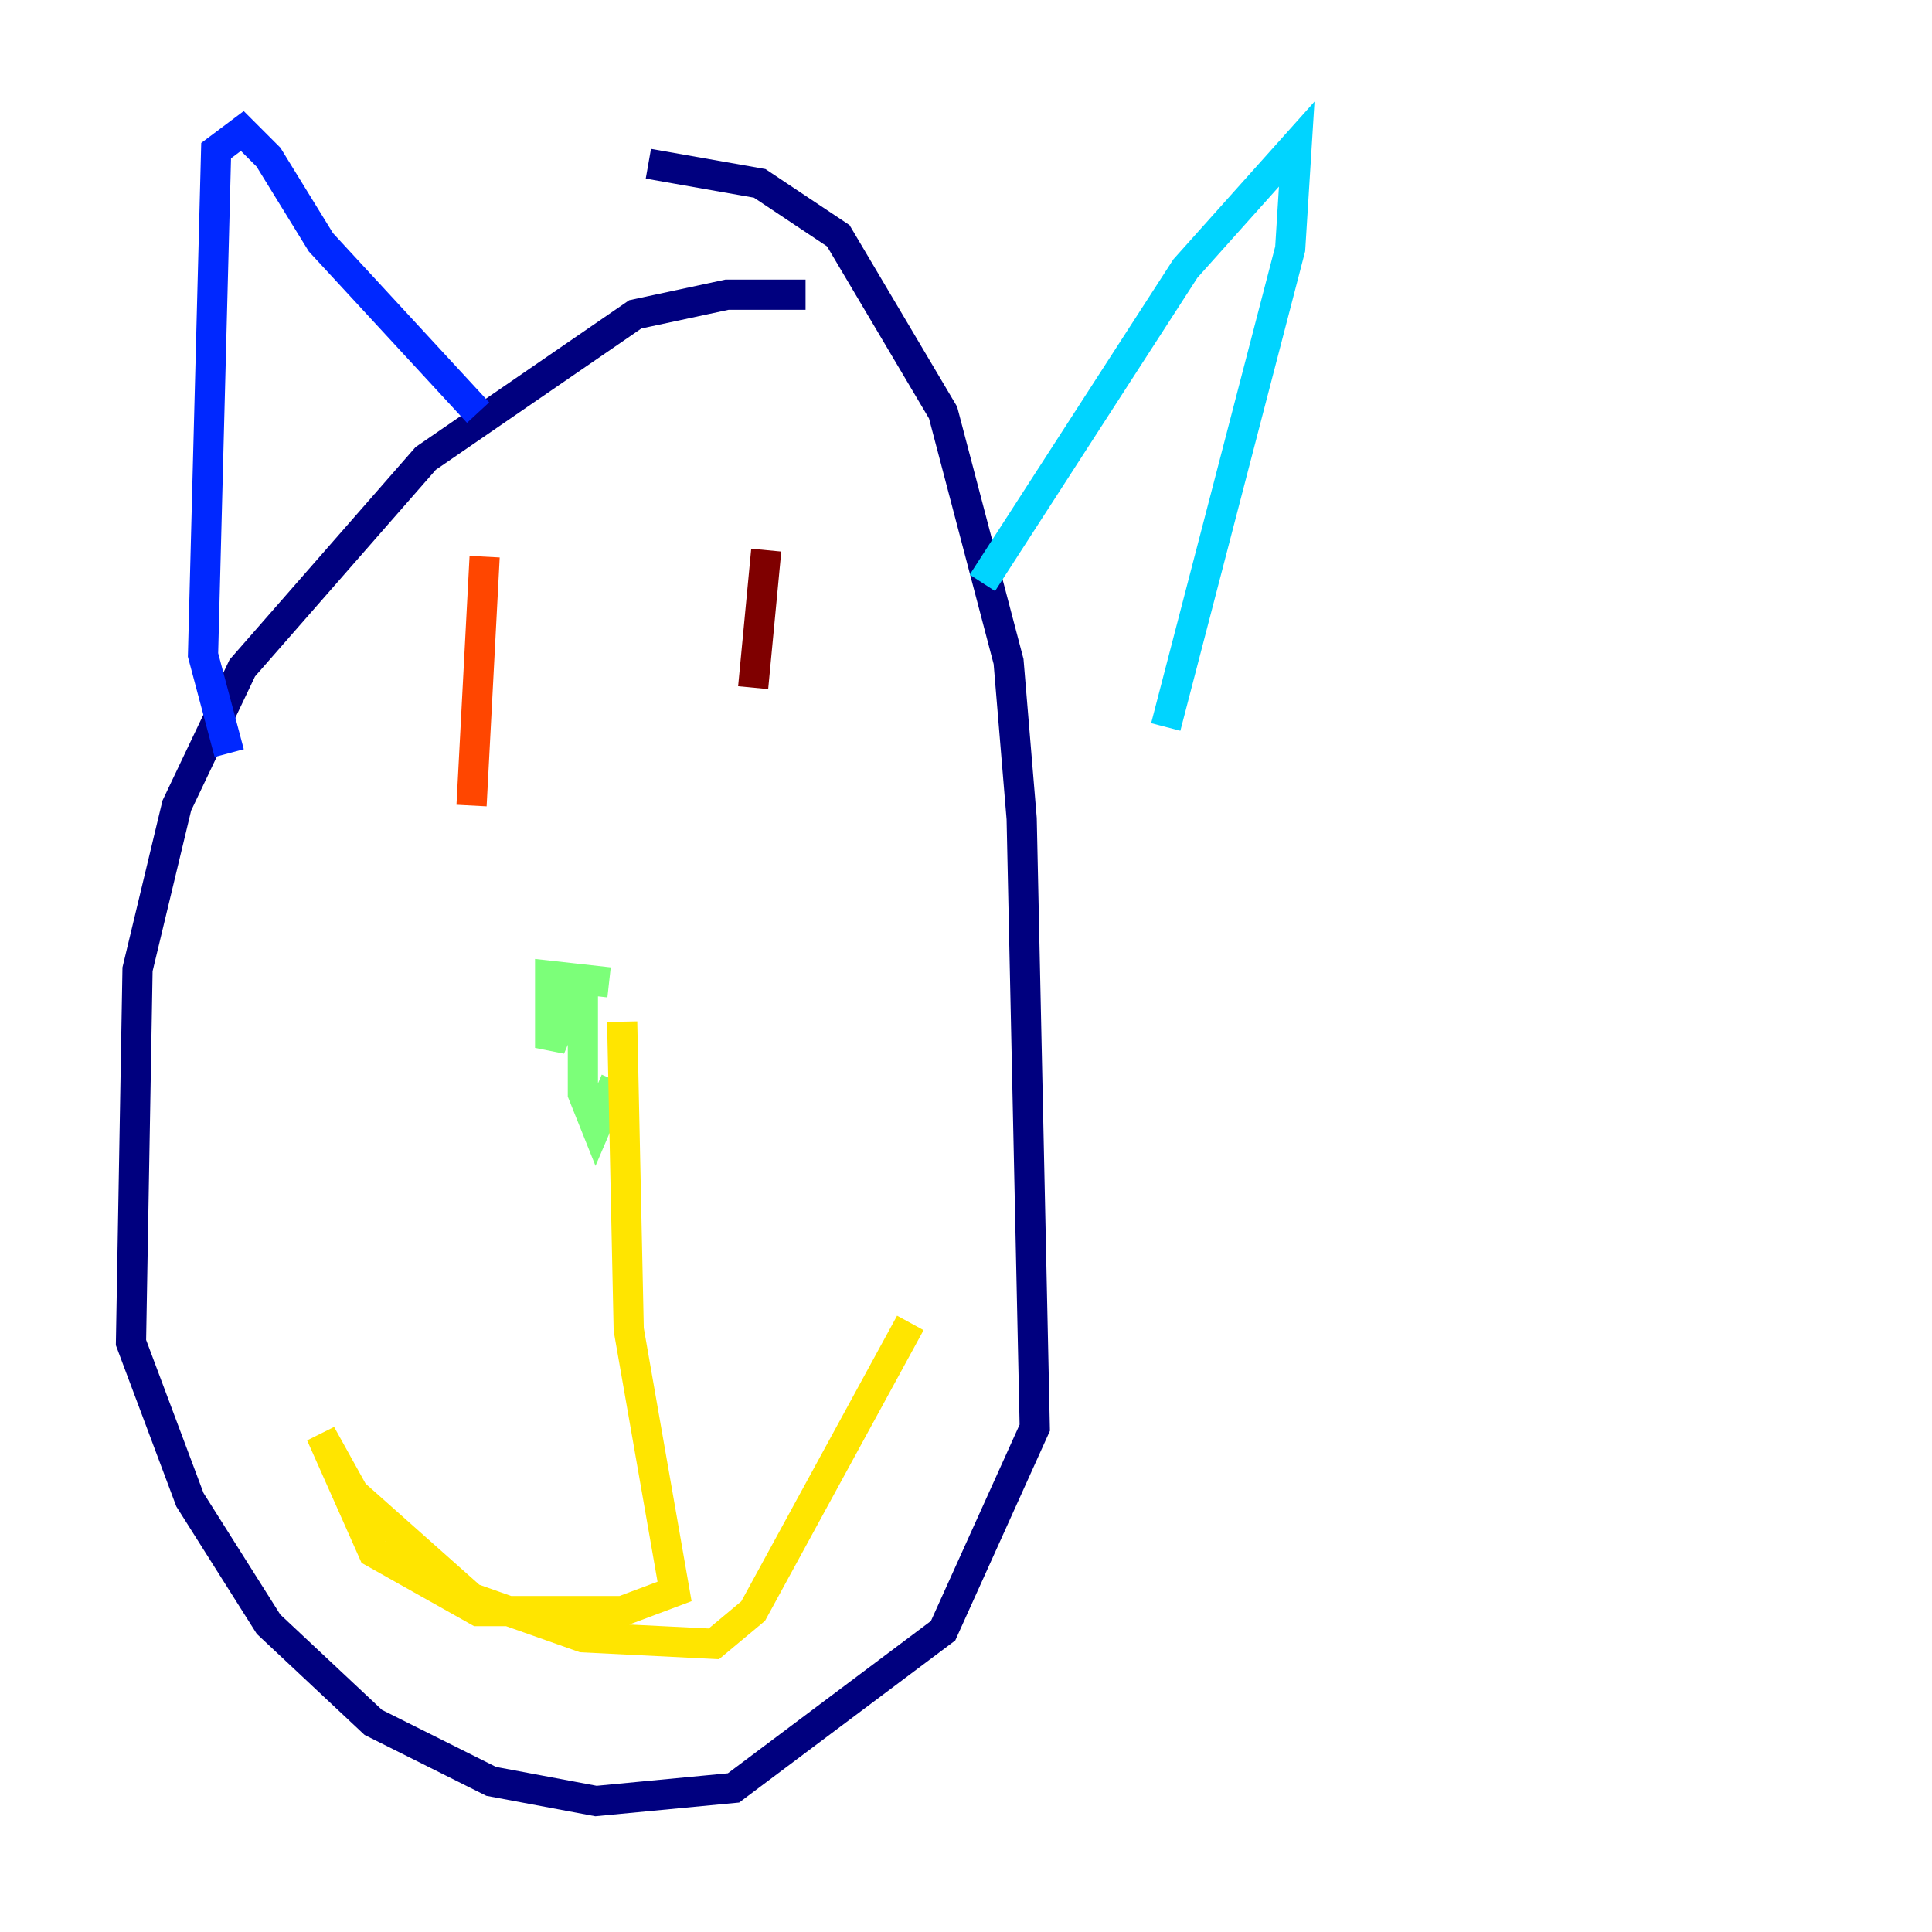 <?xml version="1.0" encoding="utf-8" ?>
<svg baseProfile="tiny" height="128" version="1.2" viewBox="0,0,128,128" width="128" xmlns="http://www.w3.org/2000/svg" xmlns:ev="http://www.w3.org/2001/xml-events" xmlns:xlink="http://www.w3.org/1999/xlink"><defs /><polyline fill="none" points="53.37,19.525 48.163,19.525 42.088,20.827 28.203,30.373 16.054,44.258 11.715,53.37 9.112,64.217 8.678,88.949 12.583,99.363 17.79,107.607 24.732,114.115 32.542,118.02 39.485,119.322 48.597,118.454 62.481,108.041 68.556,94.59 67.688,54.237 66.82,43.824 62.481,27.336 55.539,15.62 50.332,12.149 42.956,10.848" stroke="#00007f" stroke-width="2" /><polyline fill="none" points="15.186,49.898 13.451,43.39 14.319,9.98 16.054,8.678 17.79,10.414 21.261,16.054 31.675,27.336" stroke="#0028ff" stroke-width="2" /><polyline fill="none" points="65.085,38.617 78.536,17.79 85.912,9.546 85.478,16.488 77.234,48.163" stroke="#00d4ff" stroke-width="2" /><polyline fill="none" points="40.352,65.085 36.447,64.651 36.447,69.424 38.617,64.217 38.617,72.461 39.485,74.63 40.786,71.593" stroke="#7cff79" stroke-width="2" /><polyline fill="none" points="41.22,67.688 41.654,88.081 44.691,105.437 41.22,106.739 31.675,106.739 24.732,102.834 21.261,95.024 23.43,98.929 31.241,105.871 38.617,108.475 47.295,108.909 49.898,106.739 60.312,87.647" stroke="#ffe500" stroke-width="2" /><polyline fill="none" points="32.108,36.881 31.241,53.37" stroke="#ff4600" stroke-width="2" /><polyline fill="none" points="50.766,36.447 49.898,45.559" stroke="#7f0000" stroke-width="2" /></svg>
